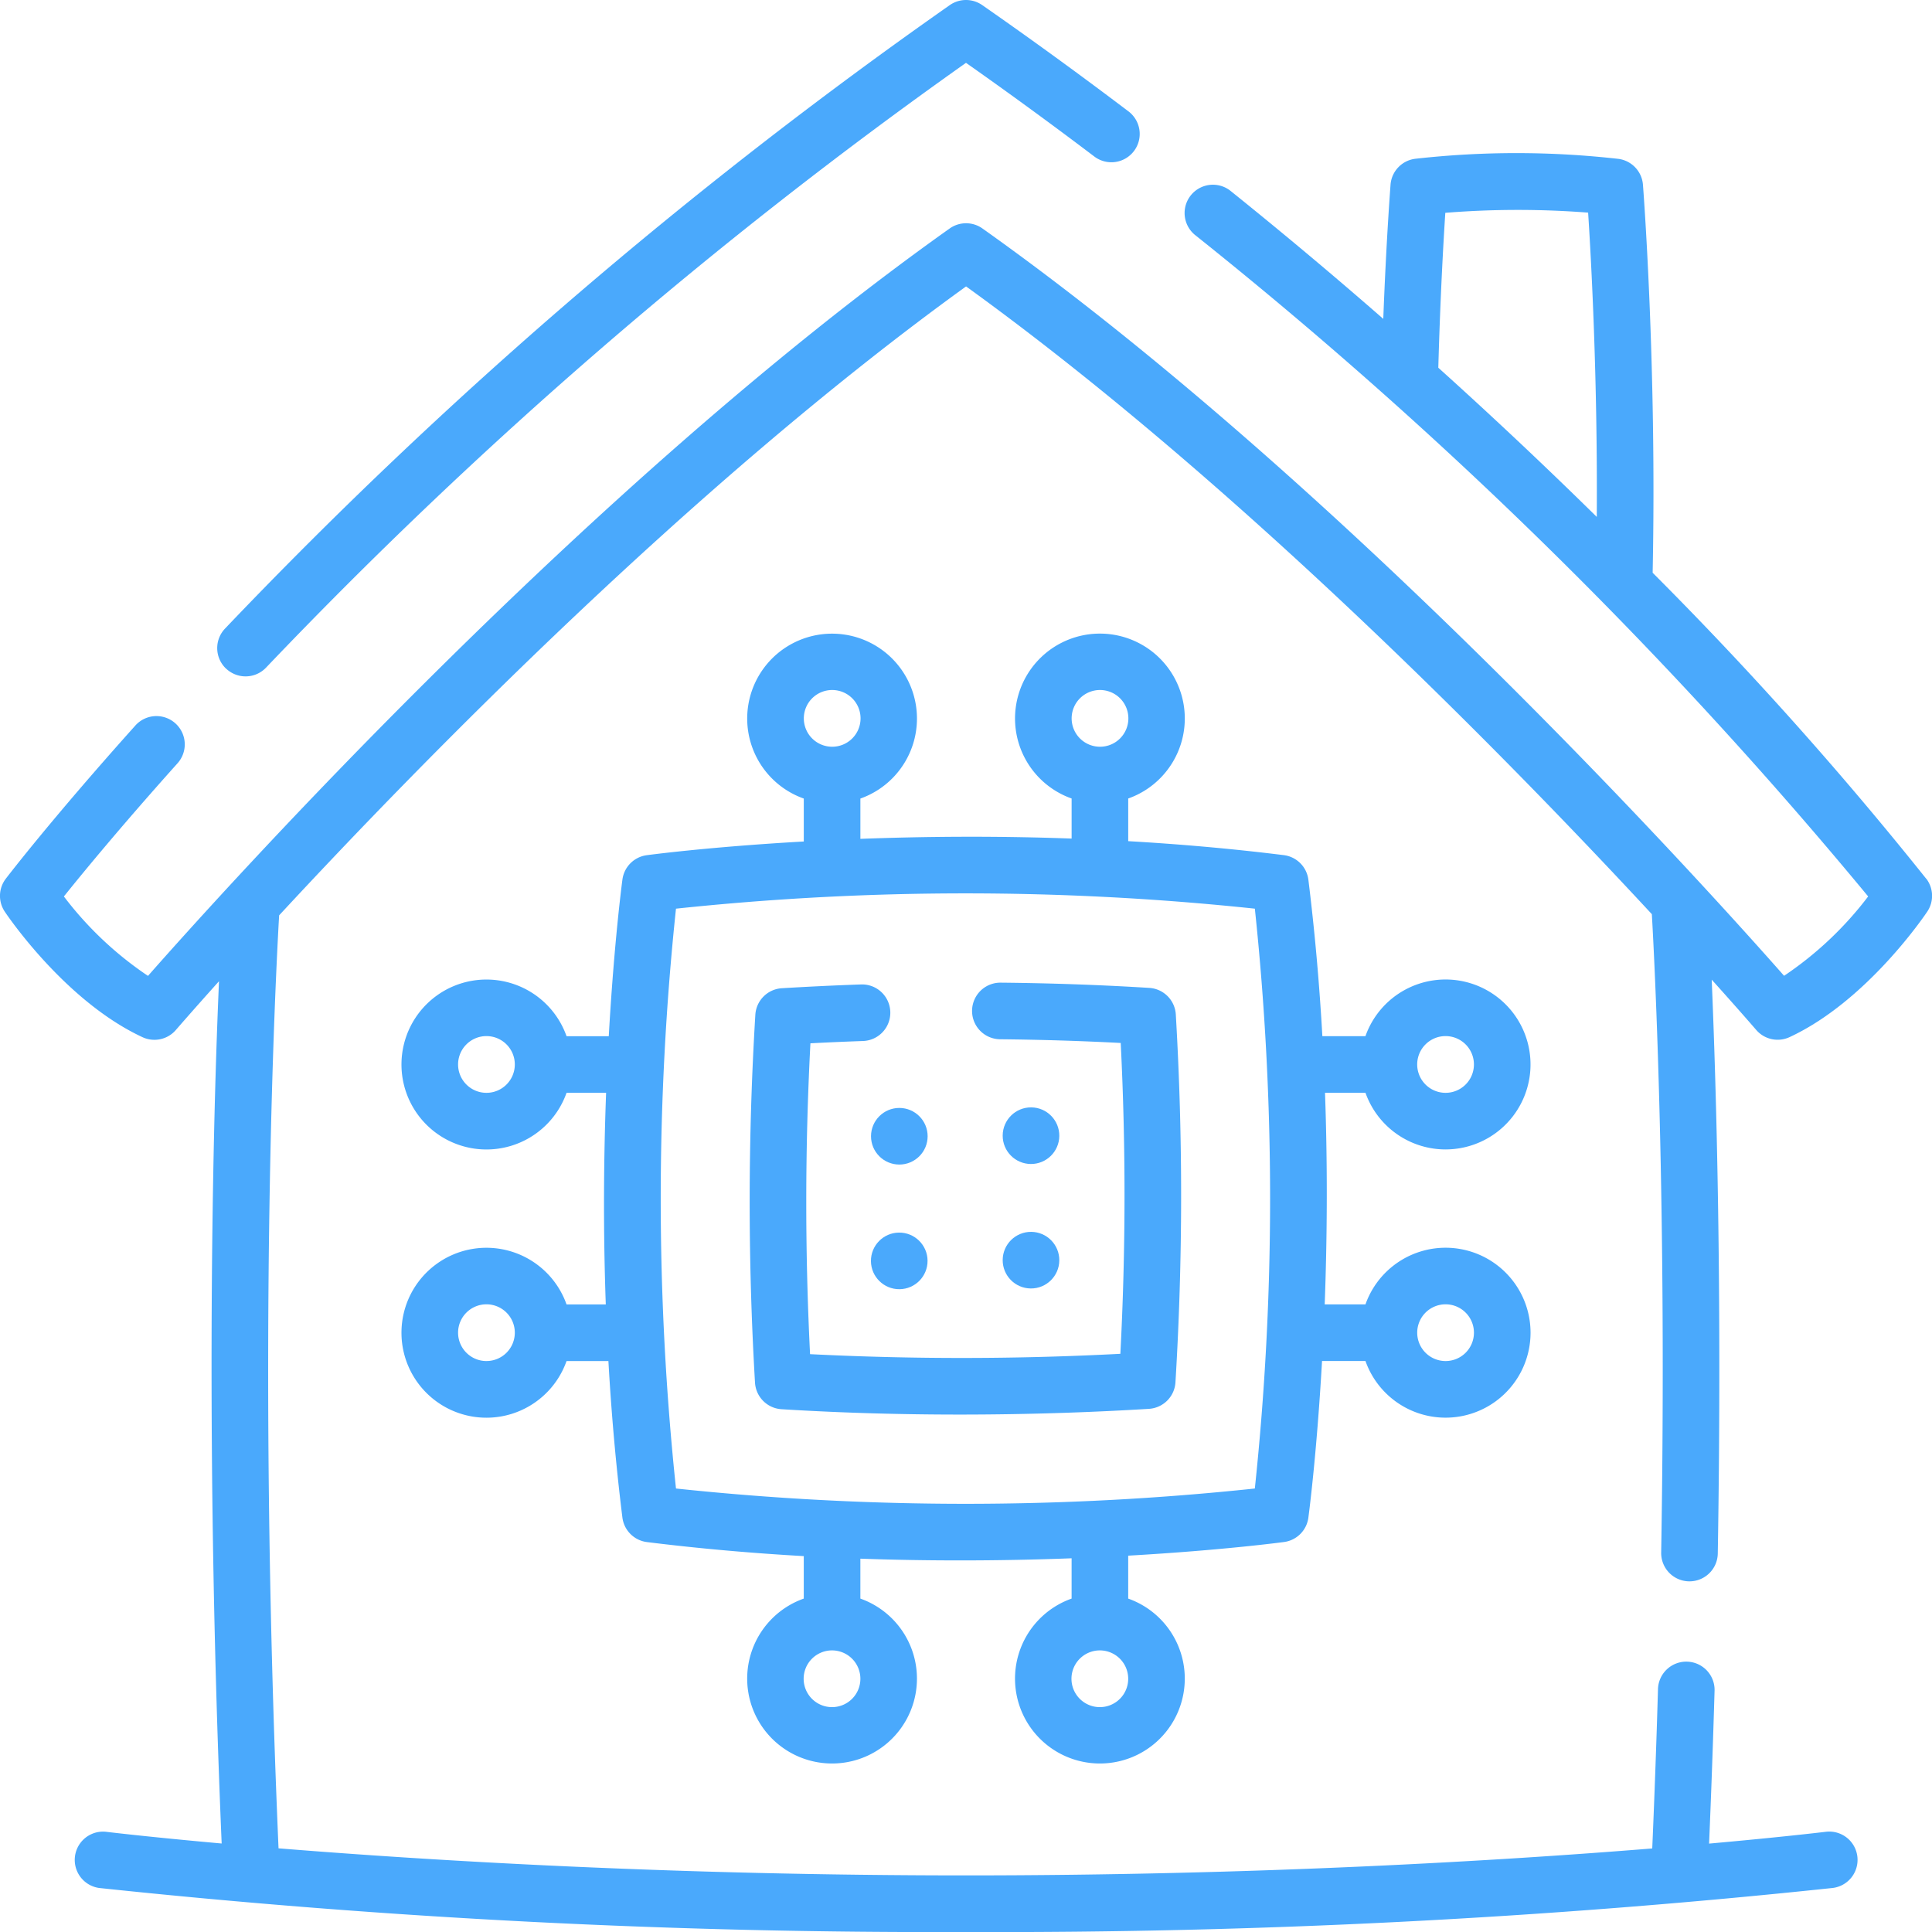 <svg xmlns="http://www.w3.org/2000/svg" width="135" height="135" viewBox="0 0 135 135">
  <g id="smart-home" transform="translate(0 -0.001)">
    <path id="Tracé_58" data-name="Tracé 58" d="M58.185,46.716a1.977,1.977,0,0,0,2.8-.068A334.567,334.567,0,0,1,109.891,4.392c2.988,2.1,5.988,4.29,8.935,6.522a1.978,1.978,0,1,0,2.388-3.153c-3.36-2.545-6.79-5.037-10.193-7.406a1.978,1.978,0,0,0-2.259,0A338.09,338.09,0,0,0,58.117,43.921a1.977,1.977,0,0,0,.068,2.8Z" transform="translate(-42.391)" fill="#4aa9fc"/>
    <path id="Tracé_59" data-name="Tracé 59" d="M134.594,91.309A259.026,259.026,0,0,0,115.48,69.931c.3-14.584-.668-26.993-.678-27.119a1.977,1.977,0,0,0-1.7-1.8A63.286,63.286,0,0,0,98.924,41a1.977,1.977,0,0,0-1.759,1.81c0,.045-.293,3.729-.507,9.381-3.372-2.946-6.944-5.948-10.7-8.965a1.978,1.978,0,0,0-2.475,3.085,319.909,319.909,0,0,1,47.056,46.237,24.535,24.535,0,0,1-5.875,5.546c-5.4-6.131-30.769-34.3-56.015-52.22a1.977,1.977,0,0,0-2.289,0C41.109,63.8,15.744,91.967,10.341,98.1A24.547,24.547,0,0,1,4.464,92.55c1.308-1.633,4-4.906,7.912-9.274a1.978,1.978,0,1,0-2.945-2.64C3.616,87.122.535,91.141.406,91.309a1.977,1.977,0,0,0-.074,2.3c.17.255,4.227,6.269,9.625,8.774a1.978,1.978,0,0,0,2.333-.505c.054-.062,1.123-1.3,3.013-3.405-.521,11.885-.92,34.2.186,60.252-5.11-.458-7.986-.806-8.069-.817a1.978,1.978,0,0,0-.484,3.926A553.282,553.282,0,0,0,67.5,164.909a553.545,553.545,0,0,0,60.563-3.077,1.977,1.977,0,1,0-.484-3.925c-.084.01-2.991.363-8.155.825.15-3.534.278-7.1.381-10.628a1.978,1.978,0,1,0-3.953-.115c-.107,3.68-.241,7.4-.4,11.081-10.647.861-27.591,1.884-47.951,1.884-20.408,0-37.393-1.03-48.038-1.892-1.541-35.684-.177-61.434.042-65.193,9.989-10.784,28.96-30.2,48-43.946,18.988,13.709,37.91,33.064,47.919,43.864.2,3.459,1.06,20.341.652,44.61a1.978,1.978,0,0,0,1.944,2.01h.034a1.978,1.978,0,0,0,1.977-1.944c.311-18.507-.113-32.76-.424-40.1,1.949,2.167,3.053,3.447,3.108,3.511a1.977,1.977,0,0,0,2.332.505c5.4-2.505,9.455-8.52,9.625-8.774a1.978,1.978,0,0,0-.074-2.3ZM111.576,66.028c-3.36-3.306-7.058-6.808-11.073-10.424.135-4.885.355-8.755.489-10.824a63.509,63.509,0,0,1,9.98-.013C111.191,48.138,111.638,56.34,111.576,66.028Z" transform="translate(0 -29.908)" fill="#4aa9fc"/>
    <path id="Tracé_60" data-name="Tracé 60" d="M226.591,260.781c-3.369-.209-6.86-.332-10.376-.366h-.02a1.977,1.977,0,0,0-.019,3.955c2.842.028,5.666.115,8.419.259a212.365,212.365,0,0,1-.025,21.72,211.391,211.391,0,0,1-21.682.025,212.3,212.3,0,0,1,.025-21.721c1.22-.064,2.45-.118,3.675-.161a1.977,1.977,0,1,0-.139-3.952c-1.848.065-3.709.154-5.531.264a1.978,1.978,0,0,0-1.854,1.855,215.5,215.5,0,0,0-.023,25.71,1.978,1.978,0,0,0,1.852,1.852c4.39.272,8.6.374,12.443.374,5.217,0,9.775-.188,13.23-.4a1.978,1.978,0,0,0,1.854-1.855,215.545,215.545,0,0,0,.024-25.71A1.978,1.978,0,0,0,226.591,260.781Z" transform="translate(-146.284 -191.75)" fill="#4aa9fc"/>
    <path id="Tracé_61" data-name="Tracé 61" d="M179.377,203.914A5.937,5.937,0,1,0,173.784,196h-3.01c-.2-3.539-.516-7.209-.977-10.931a1.978,1.978,0,0,0-1.719-1.719c-3.7-.46-7.35-.774-10.87-.976v-2.981a5.931,5.931,0,1,0-3.955,0v2.8c-5.423-.2-10.446-.142-14.76.019v-2.815a5.931,5.931,0,1,0-3.955,0v3c-6.679.378-10.889.947-10.983.959a1.977,1.977,0,0,0-1.688,1.689c-.013.093-.578,4.293-.956,10.958h-2.95a5.937,5.937,0,1,0,0,3.955h2.764c-.162,4.32-.216,9.352-.022,14.788h-2.742a5.937,5.937,0,1,0,0,3.955h2.925c.2,3.539.516,7.209.977,10.931a1.978,1.978,0,0,0,1.719,1.719c3.731.464,7.409.779,10.955.981V235.3a5.931,5.931,0,1,0,3.955,0V232.51c2.412.086,4.745.122,6.971.122,2.781,0,5.395-.057,7.789-.148V235.3a5.931,5.931,0,1,0,3.955,0V232.3c6.629-.378,10.8-.942,10.9-.955a1.977,1.977,0,0,0,1.688-1.689c.013-.093.578-4.293.956-10.958h3.035a5.937,5.937,0,1,0,0-3.955h-2.849c.162-4.32.216-9.352.022-14.788h2.827a5.941,5.941,0,0,0,5.592,3.96Zm0-7.919a1.982,1.982,0,1,1-1.976,1.982A1.981,1.981,0,0,1,179.377,195.995Zm-67.007,3.964a1.982,1.982,0,1,1,1.976-1.982A1.982,1.982,0,0,1,112.37,199.959Zm0,18.742a1.982,1.982,0,1,1,1.976-1.982A1.981,1.981,0,0,1,112.37,218.7Zm42.861-46.889a1.982,1.982,0,1,1-1.976,1.982A1.982,1.982,0,0,1,155.23,171.812Zm-18.714,0a1.982,1.982,0,1,1-1.976,1.982A1.982,1.982,0,0,1,136.516,171.812Zm0,71.072a1.982,1.982,0,1,1,1.976-1.982A1.981,1.981,0,0,1,136.516,242.884Zm18.714,0a1.982,1.982,0,1,1,1.976-1.982A1.981,1.981,0,0,1,155.23,242.884Zm10.826-15.276a191.856,191.856,0,0,1-40.449,0,193.029,193.029,0,0,1,0-40.517,191.9,191.9,0,0,1,40.449,0A193.041,193.041,0,0,1,166.056,227.607Zm13.321-12.871a1.982,1.982,0,1,1-1.976,1.982A1.982,1.982,0,0,1,179.377,214.737Z" transform="translate(-78.373 -123.596)" fill="#4aa9fc"/>
    <circle id="Ellipse_54" data-name="Ellipse 54" cx="1.978" cy="1.978" r="1.978" transform="translate(60.863 77.419)" fill="#4aa9fc"/>
    <ellipse id="Ellipse_55" data-name="Ellipse 55" cx="1.978" cy="1.978" rx="1.978" ry="1.978" transform="translate(60.84 86.147) rotate(-0.516)" fill="#4aa9fc"/>
    <ellipse id="Ellipse_56" data-name="Ellipse 56" cx="1.978" cy="1.978" rx="1.978" ry="1.978" transform="translate(70.046 81.318) rotate(-89.484)" fill="#4aa9fc"/>
    <ellipse id="Ellipse_57" data-name="Ellipse 57" cx="1.978" cy="1.978" rx="1.978" ry="1.978" transform="translate(70.046 90.016) rotate(-89.484)" fill="#4aa9fc"/>
  </g>
</svg>
